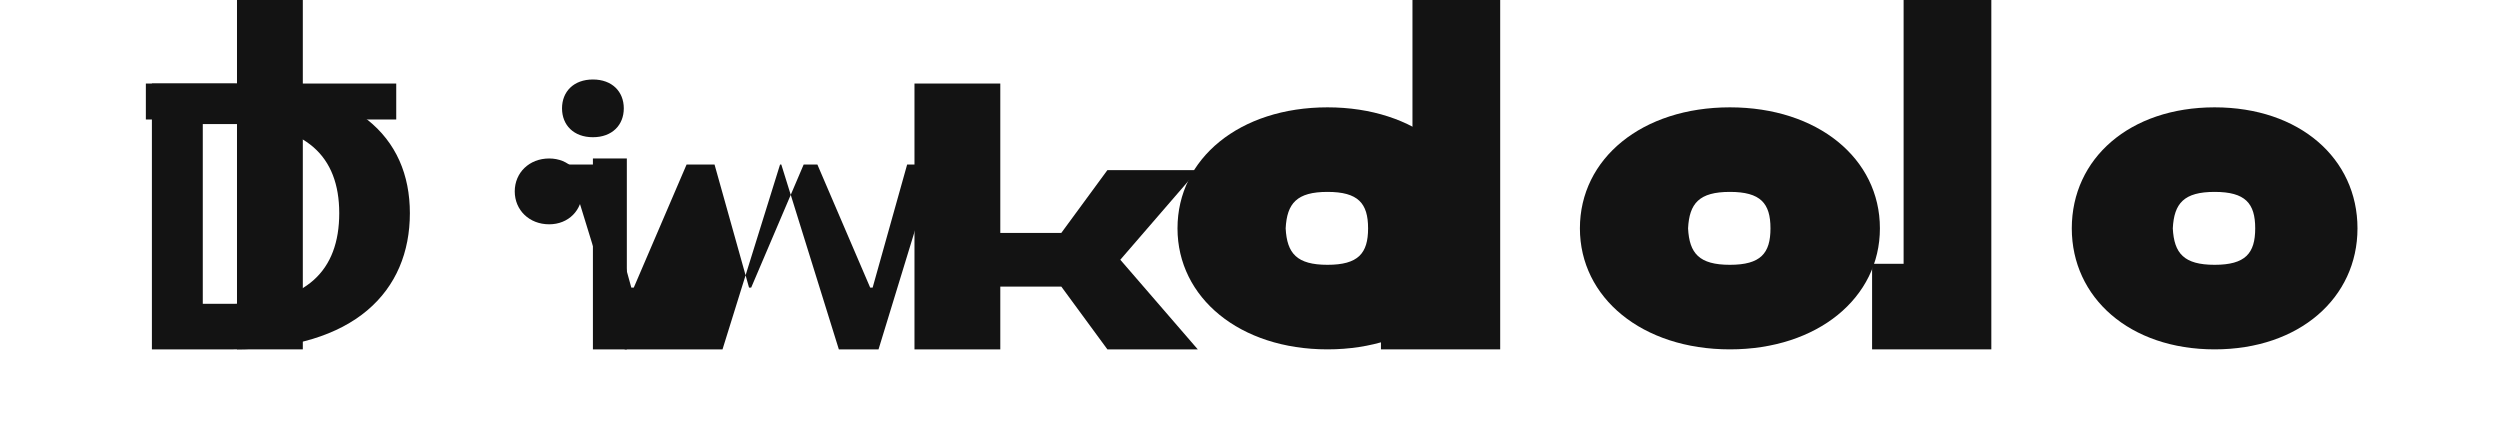 <svg width="158" height="27" viewBox="0 0 158 27" fill="none" xmlns="http://www.w3.org/2000/svg">
  <path d="M14.76 22.08C22.448 22.08 25.904 18.368 25.904 13.472C25.904 8.64 22.448 5.28 14.76 5.28H9.6V22.08H14.76ZM12.816 7.84H14.76C19.312 7.84 21.44 9.856 21.44 13.472C21.44 17.12 19.344 19.2 14.76 19.2H12.816V7.84Z" fill="#131313"/>
  <path d="M27.49 0H19.138V5.28H25.042V7.552H19.138V22.08H14.978V7.552H9.218V5.28H14.978V0H27.49Z" fill="#131313"/>
  <path d="M34.708 14.176C33.452 14.176 32.532 13.28 32.532 12.096C32.532 10.912 33.452 10.016 34.708 10.016C35.936 10.016 36.8 10.912 36.8 12.096C36.8 13.28 35.936 14.176 34.708 14.176ZM39.616 22.08V10.016H37.472V22.08H39.616ZM37.472 8.672C36.256 8.672 35.52 7.904 35.52 6.848C35.52 5.792 36.256 5.024 37.472 5.024C38.688 5.024 39.424 5.792 39.424 6.848C39.424 7.904 38.688 8.672 37.472 8.672Z" fill="#131313"/>
  <path d="M43.155 22.08H45.663L49.299 10.4H49.379L53.015 22.08H55.523L59.099 10.4H57.331L55.151 18.176H54.995L51.659 10.4H50.791L47.475 18.176H47.339L45.159 10.4H43.391L40.055 18.176H39.899L37.755 10.4H35.887L39.483 22.08H41.991L43.155 22.08Z" fill="#131313"/>
  <path d="M63.219 5.28H57.795V22.08H63.219V18.112H67.075L69.987 22.08H75.699L70.803 16.416L75.699 10.752H69.987L67.075 14.72H63.219V5.28Z" fill="#131313"/>
  <path d="M83.898 22.08C89.447 22.08 93.379 18.816 93.379 14.432C93.379 10.016 89.447 6.784 83.898 6.784C78.35 6.784 74.418 10.016 74.418 14.432C74.418 18.816 78.35 22.08 83.898 22.08ZM83.898 16.736C81.959 16.736 81.335 16.016 81.254 14.432C81.335 12.848 81.959 12.128 83.898 12.128C85.838 12.128 86.463 12.848 86.463 14.432C86.463 16.016 85.838 16.736 83.898 16.736Z" fill="#131313"/>
  <path d="M94.812 22.08V0H89.268V16.672H87.276V22.08H94.812Z" fill="#131313"/>
  <path d="M109.33 22.08C114.878 22.08 118.81 18.816 118.81 14.432C118.81 10.016 114.878 6.784 109.33 6.784C103.782 6.784 99.85 10.016 99.85 14.432C99.85 18.816 103.782 22.08 109.33 22.08ZM109.33 16.736C107.39 16.736 106.766 16.016 106.686 14.432C106.766 12.848 107.39 12.128 109.33 12.128C111.27 12.128 111.894 12.848 111.894 14.432C111.894 16.016 111.27 16.736 109.33 16.736Z" fill="#131313"/>
  <path d="M125.852 22.08V0H120.308V16.672H118.316V22.08H125.852Z" fill="#131313"/>
  <path d="M139.965 22.08C145.329 22.08 148.993 18.816 148.993 14.432C148.993 10.016 145.329 6.784 139.965 6.784C134.601 6.784 130.937 10.016 130.937 14.432C130.937 18.816 134.601 22.08 139.965 22.08ZM139.965 16.736C138.025 16.736 137.401 16.016 137.321 14.432C137.401 12.848 138.025 12.128 139.965 12.128C141.905 12.128 142.529 12.848 142.529 14.432C142.529 16.016 141.905 16.736 139.965 16.736Z" fill="#131313"/>
</svg>
